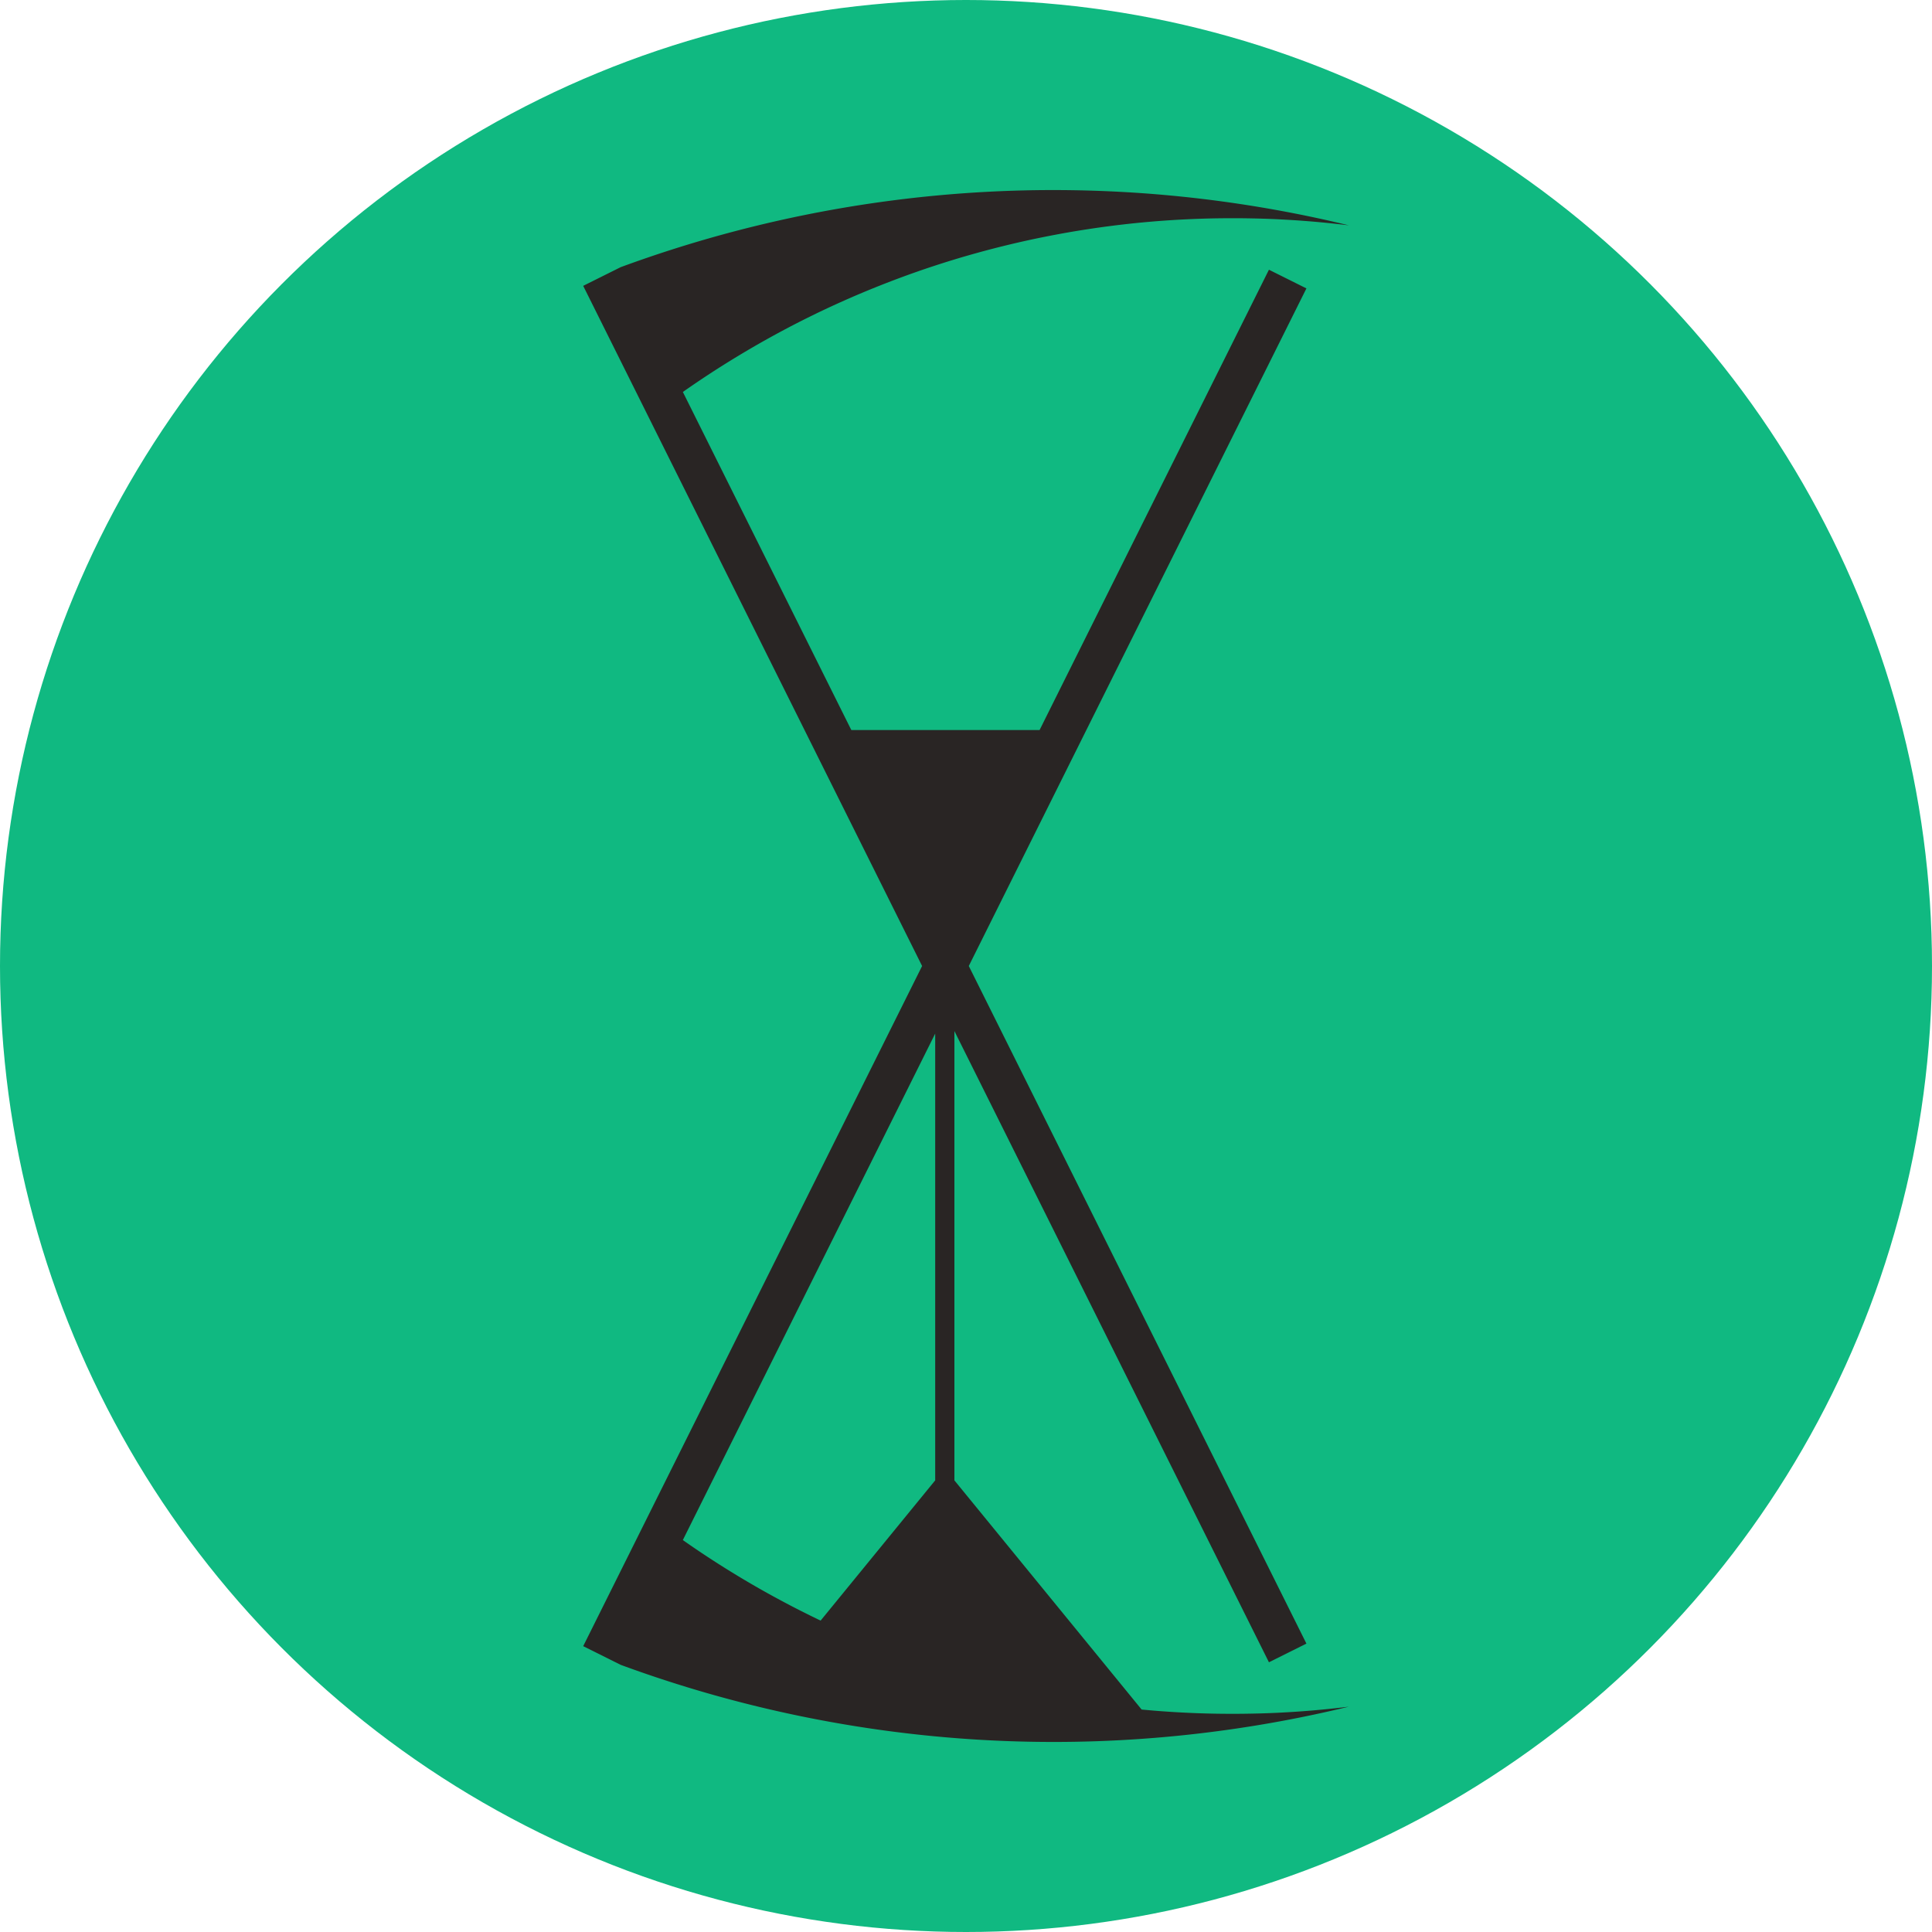 <?xml version="1.0" encoding="UTF-8" standalone="no"?>
<svg
   width="150.466mm"
   height="150.466mm"
   viewBox="0 0 150.466 150.466"
   version="1.1"
   id="svg8"
   inkscape:version="1.3.2 (091e20ef0f, 2023-11-25)"
   sodipodi:docname="kosaryk.svg"
   xmlns:inkscape="http://www.inkscape.org/namespaces/inkscape"
   xmlns:sodipodi="http://sodipodi.sourceforge.net/DTD/sodipodi-0.dtd"
   xmlns="http://www.w3.org/2000/svg"
   xmlns:svg="http://www.w3.org/2000/svg"
   xmlns:rdf="http://www.w3.org/1999/02/22-rdf-syntax-ns#"
   xmlns:cc="http://creativecommons.org/ns#"
   xmlns:dc="http://purl.org/dc/elements/1.1/">
  <defs
     id="defs2">
    <linearGradient
       id="swatch15">
      <stop
         style="stop-color:#000000;stop-opacity:1;"
         offset="0"
         id="stop15" />
    </linearGradient>
  </defs>
  <sodipodi:namedview
     id="base"
     pagecolor="#ffffff"
     bordercolor="#666666"
     borderopacity="1.0"
     inkscape:pageopacity="0.0"
     inkscape:pageshadow="2"
     inkscape:zoom="1.212852"
     inkscape:cx="63.486724"
     inkscape:cy="340.10745"
     inkscape:document-units="mm"
     inkscape:current-layer="layer1"
     inkscape:document-rotation="0"
     showgrid="false"
     fit-margin-top="0"
     fit-margin-left="0"
     fit-margin-right="0"
     fit-margin-bottom="0"
     inkscape:window-width="1896"
     inkscape:window-height="1152"
     inkscape:window-x="1032"
     inkscape:window-y="8"
     inkscape:window-maximized="1"
     inkscape:showpageshadow="2"
     inkscape:pagecheckerboard="0"
     inkscape:deskcolor="#d1d1d1" />
  <g
     inkscape:label="Шар 1"
     inkscape:groupmode="layer"
     id="layer1"
     transform="translate(-126.606,-14.725)">
    <circle
       style="opacity:1;fill:#10b981;fill-opacity:1;stroke:none;stroke-width:15.493;stroke-linecap:round;stroke-linejoin:round;stroke-dasharray:none;stroke-dashoffset:0;stroke-opacity:1;paint-order:normal"
       id="path208"
       cx="201.839"
       cy="89.958"
       r="75.233" />
    <path
       id="path129"
       style="font-variation-settings:normal;opacity:1;fill:#292524;fill-opacity:1;fill-rule:evenodd;stroke:none;stroke-width:0;stroke-linecap:round;stroke-linejoin:round;stroke-miterlimit:4;stroke-dasharray:none;stroke-dashoffset:0;stroke-opacity:1;stop-color:#000000;stop-opacity:1"
       d="m 208.366,29.527 a 97.627,97.627 0 0 0 -33.421,6.005 l -2.919,1.455 26.394,52.971 -26.394,52.971 2.919,1.455 a 97.627,97.627 0 0 0 56.708,3.259 74.414,74.414 0 0 1 -0.269,0.033 74.414,74.414 0 0 1 -0.371,0.043 74.414,74.414 0 0 1 -0.371,0.041 74.414,74.414 0 0 1 -0.371,0.04 74.414,74.414 0 0 1 -0.371,0.038 74.414,74.414 0 0 1 -0.371,0.036 74.414,74.414 0 0 1 -0.372,0.034 74.414,74.414 0 0 1 -0.372,0.033 74.414,74.414 0 0 1 -0.372,0.03 74.414,74.414 0 0 1 -0.372,0.028 74.414,74.414 0 0 1 -0.372,0.027 74.414,74.414 0 0 1 -0.373,0.024 74.414,74.414 0 0 1 -0.372,0.023 74.414,74.414 0 0 1 -0.373,0.021 74.414,74.414 0 0 1 -0.373,0.02 74.414,74.414 0 0 1 -0.373,0.017 74.414,74.414 0 0 1 -0.373,0.015 74.414,74.414 0 0 1 -0.373,0.013 74.414,74.414 0 0 1 -0.373,0.011 74.414,74.414 0 0 1 -0.373,0.009 74.414,74.414 0 0 1 -0.373,0.007 74.414,74.414 0 0 1 -0.373,0.006 74.414,74.414 0 0 1 -0.374,0.004 74.414,74.414 0 0 1 -0.373,0.002 74.414,74.414 0 0 1 -0.373,5.3e-4 74.414,74.414 0 0 1 -0.374,-0.002 74.414,74.414 0 0 1 -0.373,-0.003 74.414,74.414 0 0 1 -0.373,-0.005 74.414,74.414 0 0 1 -0.373,-0.007 74.414,74.414 0 0 1 -0.373,-0.009 74.414,74.414 0 0 1 -0.374,-0.011 74.414,74.414 0 0 1 -0.373,-0.012 74.414,74.414 0 0 1 -0.373,-0.015 74.414,74.414 0 0 1 -0.373,-0.017 74.414,74.414 0 0 1 -0.373,-0.018 74.414,74.414 0 0 1 -0.372,-0.02 74.414,74.414 0 0 1 -0.373,-0.022 74.414,74.414 0 0 1 -0.373,-0.024 74.414,74.414 0 0 1 -0.372,-0.026 74.414,74.414 0 0 1 -0.372,-0.027 74.414,74.414 0 0 1 -0.373,-0.03 74.414,74.414 0 0 1 -0.372,-0.032 74.414,74.414 0 0 1 -0.372,-0.033 74.414,74.414 0 0 1 -0.219,-0.021 l -5.4,-6.61 -9.181,-11.237 V 95.024 l 24.496,49.161 2.919,-1.455 -26.295,-52.772 26.295,-52.772 -2.919,-1.455 -17.863,35.851 H 192.908 L 179.788,45.252 a 74.414,74.414 0 0 1 0.257,-0.18 74.414,74.414 0 0 1 0.307,-0.212 74.414,74.414 0 0 1 0.307,-0.211 74.414,74.414 0 0 1 0.309,-0.209 74.414,74.414 0 0 1 0.31,-0.208 74.414,74.414 0 0 1 0.311,-0.206 74.414,74.414 0 0 1 0.312,-0.205 74.414,74.414 0 0 1 0.313,-0.203 74.414,74.414 0 0 1 0.314,-0.202 74.414,74.414 0 0 1 0.315,-0.199 74.414,74.414 0 0 1 0.316,-0.199 74.414,74.414 0 0 1 0.317,-0.196 74.414,74.414 0 0 1 0.318,-0.196 74.414,74.414 0 0 1 0.319,-0.193 74.414,74.414 0 0 1 0.32,-0.192 74.414,74.414 0 0 1 0.321,-0.191 74.414,74.414 0 0 1 0.322,-0.189 74.414,74.414 0 0 1 0.323,-0.188 74.414,74.414 0 0 1 0.324,-0.186 74.414,74.414 0 0 1 0.325,-0.184 74.414,74.414 0 0 1 0.325,-0.182 74.414,74.414 0 0 1 0.326,-0.181 74.414,74.414 0 0 1 0.328,-0.179 74.414,74.414 0 0 1 0.328,-0.178 74.414,74.414 0 0 1 0.329,-0.176 74.414,74.414 0 0 1 0.33,-0.175 74.414,74.414 0 0 1 0.33,-0.172 74.414,74.414 0 0 1 0.332,-0.171 74.414,74.414 0 0 1 0.333,-0.169 74.414,74.414 0 0 1 0.333,-0.167 74.414,74.414 0 0 1 0.334,-0.166 74.414,74.414 0 0 1 0.335,-0.165 74.414,74.414 0 0 1 0.336,-0.163 74.414,74.414 0 0 1 0.337,-0.16 74.414,74.414 0 0 1 0.337,-0.159 74.414,74.414 0 0 1 0.338,-0.157 74.414,74.414 0 0 1 0.34,-0.156 74.414,74.414 0 0 1 0.34,-0.154 74.414,74.414 0 0 1 0.341,-0.152 74.414,74.414 0 0 1 0.341,-0.151 74.414,74.414 0 0 1 0.342,-0.149 74.414,74.414 0 0 1 0.343,-0.147 74.414,74.414 0 0 1 0.344,-0.145 74.414,74.414 0 0 1 0.345,-0.144 74.414,74.414 0 0 1 0.345,-0.142 74.414,74.414 0 0 1 0.346,-0.14 74.414,74.414 0 0 1 0.347,-0.138 74.414,74.414 0 0 1 0.347,-0.137 74.414,74.414 0 0 1 0.347,-0.135 74.414,74.414 0 0 1 0.348,-0.133 74.414,74.414 0 0 1 0.35,-0.132 74.414,74.414 0 0 1 0.35,-0.13 74.414,74.414 0 0 1 0.35,-0.128 74.414,74.414 0 0 1 0.351,-0.127 74.414,74.414 0 0 1 0.352,-0.124 74.414,74.414 0 0 1 0.352,-0.123 74.414,74.414 0 0 1 0.352,-0.121 74.414,74.414 0 0 1 0.354,-0.119 74.414,74.414 0 0 1 0.354,-0.117 74.414,74.414 0 0 1 0.355,-0.116 74.414,74.414 0 0 1 0.356,-0.114 74.414,74.414 0 0 1 0.356,-0.112 74.414,74.414 0 0 1 0.357,-0.11 74.414,74.414 0 0 1 0.357,-0.109 74.414,74.414 0 0 1 0.357,-0.107 74.414,74.414 0 0 1 0.358,-0.104 74.414,74.414 0 0 1 0.359,-0.103 74.414,74.414 0 0 1 0.36,-0.101 74.414,74.414 0 0 1 0.359,-0.1 74.414,74.414 0 0 1 0.36,-0.097 74.414,74.414 0 0 1 0.36,-0.096 74.414,74.414 0 0 1 0.361,-0.094 74.414,74.414 0 0 1 0.362,-0.092 74.414,74.414 0 0 1 0.362,-0.09 74.414,74.414 0 0 1 0.362,-0.089 74.414,74.414 0 0 1 0.363,-0.087 74.414,74.414 0 0 1 0.363,-0.085 74.414,74.414 0 0 1 0.363,-0.083 74.414,74.414 0 0 1 0.364,-0.081 74.414,74.414 0 0 1 0.365,-0.08 74.414,74.414 0 0 1 0.365,-0.078 74.414,74.414 0 0 1 0.365,-0.075 74.414,74.414 0 0 1 0.366,-0.074 74.414,74.414 0 0 1 0.366,-0.072 74.414,74.414 0 0 1 0.367,-0.07 74.414,74.414 0 0 1 0.366,-0.069 74.414,74.414 0 0 1 0.367,-0.067 74.414,74.414 0 0 1 0.367,-0.065 74.414,74.414 0 0 1 0.367,-0.063 74.414,74.414 0 0 1 0.368,-0.061 74.414,74.414 0 0 1 0.368,-0.059 74.414,74.414 0 0 1 0.369,-0.057 74.414,74.414 0 0 1 0.368,-0.056 74.414,74.414 0 0 1 0.37,-0.054 74.414,74.414 0 0 1 0.369,-0.052 74.414,74.414 0 0 1 0.369,-0.05 74.414,74.414 0 0 1 0.371,-0.048 74.414,74.414 0 0 1 0.371,-0.047 74.414,74.414 0 0 1 0.37,-0.044 74.414,74.414 0 0 1 0.371,-0.043 74.414,74.414 0 0 1 0.371,-0.041 74.414,74.414 0 0 1 0.371,-0.039 74.414,74.414 0 0 1 0.372,-0.037 74.414,74.414 0 0 1 0.371,-0.035 74.414,74.414 0 0 1 0.372,-0.033 74.414,74.414 0 0 1 0.372,-0.032 74.414,74.414 0 0 1 0.373,-0.03 74.414,74.414 0 0 1 0.372,-0.027 74.414,74.414 0 0 1 0.372,-0.026 74.414,74.414 0 0 1 0.373,-0.024 74.414,74.414 0 0 1 0.373,-0.022 74.414,74.414 0 0 1 0.372,-0.02 74.414,74.414 0 0 1 0.373,-0.018 74.414,74.414 0 0 1 0.373,-0.017 74.414,74.414 0 0 1 0.373,-0.015 74.414,74.414 0 0 1 0.373,-0.012 74.414,74.414 0 0 1 0.374,-0.011 74.414,74.414 0 0 1 0.373,-0.009 74.414,74.414 0 0 1 0.373,-0.007 74.414,74.414 0 0 1 0.373,-0.005 74.414,74.414 0 0 1 0.373,-0.003 74.414,74.414 0 0 1 0.374,-0.002 74.414,74.414 0 0 1 0.373,0 74.414,74.414 0 0 1 0.373,0.002 74.414,74.414 0 0 1 0.374,0.004 74.414,74.414 0 0 1 0.373,0.006 74.414,74.414 0 0 1 0.373,0.007 74.414,74.414 0 0 1 0.373,0.009 74.414,74.414 0 0 1 0.373,0.011 74.414,74.414 0 0 1 0.373,0.013 74.414,74.414 0 0 1 0.373,0.015 74.414,74.414 0 0 1 0.373,0.017 74.414,74.414 0 0 1 0.373,0.02 74.414,74.414 0 0 1 0.373,0.021 74.414,74.414 0 0 1 0.372,0.023 74.414,74.414 0 0 1 0.373,0.024 74.414,74.414 0 0 1 0.372,0.027 74.414,74.414 0 0 1 0.372,0.028 74.414,74.414 0 0 1 0.372,0.03 74.414,74.414 0 0 1 0.372,0.033 74.414,74.414 0 0 1 0.372,0.034 74.414,74.414 0 0 1 0.371,0.036 74.414,74.414 0 0 1 0.371,0.038 74.414,74.414 0 0 1 0.371,0.04 74.414,74.414 0 0 1 0.371,0.041 74.414,74.414 0 0 1 0.371,0.043 74.414,74.414 0 0 1 0.269,0.033 97.627,97.627 0 0 0 -23.287,-2.747 z m -8.926,65.696 v 34.794 l -8.923,10.921 a 74.414,74.414 0 0 1 -0.172,-0.081 74.414,74.414 0 0 1 -0.336,-0.163 74.414,74.414 0 0 1 -0.335,-0.165 74.414,74.414 0 0 1 -0.334,-0.166 74.414,74.414 0 0 1 -0.333,-0.167 74.414,74.414 0 0 1 -0.333,-0.169 74.414,74.414 0 0 1 -0.332,-0.171 74.414,74.414 0 0 1 -0.33,-0.173 74.414,74.414 0 0 1 -0.33,-0.174 74.414,74.414 0 0 1 -0.329,-0.176 74.414,74.414 0 0 1 -0.328,-0.177 74.414,74.414 0 0 1 -0.328,-0.179 74.414,74.414 0 0 1 -0.326,-0.18 74.414,74.414 0 0 1 -0.325,-0.182 74.414,74.414 0 0 1 -0.325,-0.184 74.414,74.414 0 0 1 -0.324,-0.186 74.414,74.414 0 0 1 -0.323,-0.187 74.414,74.414 0 0 1 -0.322,-0.189 74.414,74.414 0 0 1 -0.321,-0.191 74.414,74.414 0 0 1 -0.32,-0.192 74.414,74.414 0 0 1 -0.319,-0.194 74.414,74.414 0 0 1 -0.318,-0.195 74.414,74.414 0 0 1 -0.317,-0.196 74.414,74.414 0 0 1 -0.316,-0.199 74.414,74.414 0 0 1 -0.315,-0.199 74.414,74.414 0 0 1 -0.314,-0.202 74.414,74.414 0 0 1 -0.313,-0.203 74.414,74.414 0 0 1 -0.312,-0.205 74.414,74.414 0 0 1 -0.311,-0.206 74.414,74.414 0 0 1 -0.31,-0.208 74.414,74.414 0 0 1 -0.309,-0.209 74.414,74.414 0 0 1 -0.307,-0.211 74.414,74.414 0 0 1 -0.307,-0.213 74.414,74.414 0 0 1 -0.257,-0.179 z" />
  </g>
</svg>

